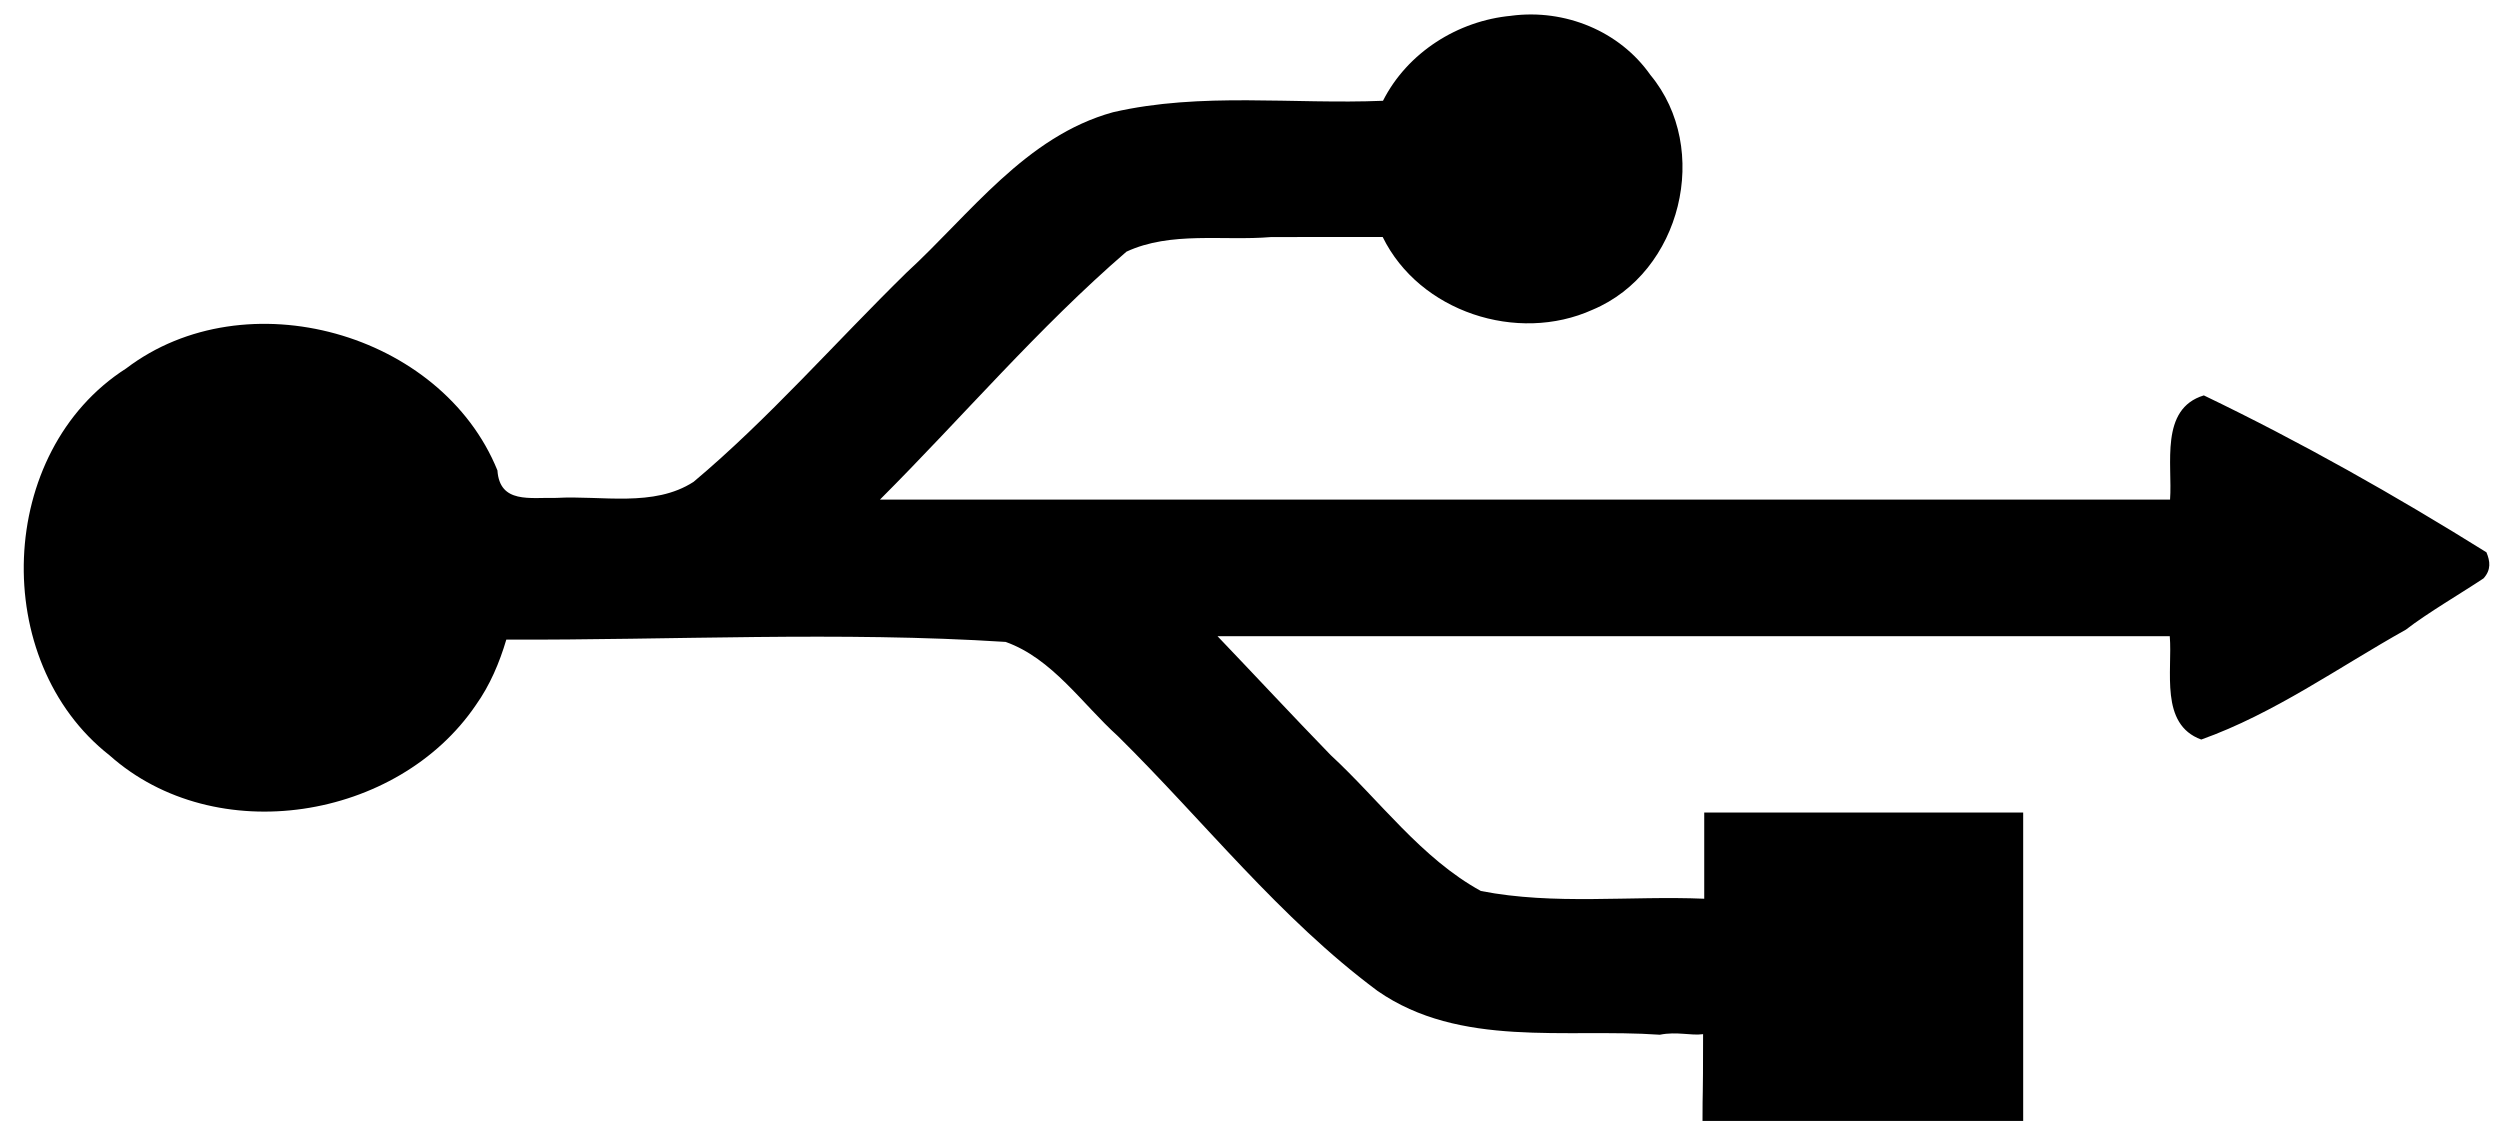 <?xml version="1.0" encoding="UTF-8" standalone="no"?>
<!-- Created with Inkscape (http://www.inkscape.org/) -->

<svg
   width="33"
   height="15"
   viewBox="0 0 8.731 3.969"
   version="1.1"
   id="svg1"
   xml:space="preserve"
   inkscape:version="1.4.1 (1:1.4.1+202503302257+93de688d07)"
   sodipodi:docname="mask_topmenu_usb.svg"
   inkscape:export-filename="mask_topmenu_usb.png"
   inkscape:export-xdpi="96"
   inkscape:export-ydpi="96"
   xmlns:inkscape="http://www.inkscape.org/namespaces/inkscape"
   xmlns:sodipodi="http://sodipodi.sourceforge.net/DTD/sodipodi-0.dtd"
   xmlns="http://www.w3.org/2000/svg"
   xmlns:svg="http://www.w3.org/2000/svg"><sodipodi:namedview
     id="namedview1"
     pagecolor="#ffffff"
     bordercolor="#999999"
     borderopacity="1"
     inkscape:showpageshadow="0"
     inkscape:pageopacity="0"
     inkscape:pagecheckerboard="0"
     inkscape:deskcolor="#d1d1d1"
     inkscape:document-units="px"
     inkscape:zoom="11.313709"
     inkscape:cx="31.687223"
     inkscape:cy="9.0156114"
     inkscape:current-layer="layer1"
     inkscape:export-bgcolor="#ffffffff"
     showguides="false" /><defs
     id="defs1" /><g
     inkscape:label="Vrstva 1"
     inkscape:groupmode="layer"
     id="layer1"
     transform="translate(0,-293.031)"><path
       id="path1"
       style="fill:#000000;stroke-width:0.139"
       d="m 5.279,293.086 c -0.188,0.017 -0.364,0.129 -0.449,0.297 -0.314,0.013 -0.635,-0.031 -0.943,0.04 -0.305,0.084 -0.499,0.356 -0.721,0.56 -0.25,0.245 -0.484,0.513 -0.744,0.731 -0.139,0.09 -0.321,0.047 -0.479,0.056 -0.092,-0.002 -0.198,0.021 -0.206,-0.096 -0.195,-0.481 -0.879,-0.674 -1.297,-0.356 -0.454,0.29 -0.478,1.022 -0.058,1.351 0.37,0.33 1.007,0.227 1.28,-0.176 0.049,-0.069 0.082,-0.147 0.106,-0.228 0.581,0.002 1.164,-0.029 1.744,0.008 0.163,0.058 0.267,0.216 0.392,0.329 0.301,0.297 0.565,0.636 0.907,0.89 0.288,0.2 0.657,0.13 0.986,0.153 0.06,-0.012 0.108,0.004 0.151,-0.002 -1.162e-4,0.256 -0.002,0.178 -0.002,0.303 h 1.12 v -1.077 h -1.114 v 0.301 c -0.259,-0.011 -0.524,0.023 -0.78,-0.027 -0.208,-0.114 -0.353,-0.316 -0.525,-0.475 -0.133,-0.137 -0.263,-0.277 -0.395,-0.415 h 3.326 c 0.01,0.121 -0.036,0.308 0.11,0.361 0.255,-0.091 0.479,-0.252 0.715,-0.384 0.07,-0.055 0.201,-0.132 0.271,-0.179 0.027,-0.03 0.023,-0.06 0.01,-0.091 -0.319,-0.199 -0.648,-0.385 -0.987,-0.548 -0.155,0.047 -0.109,0.241 -0.118,0.364 H 3.073 c 0.288,-0.288 0.553,-0.6 0.861,-0.866 0.155,-0.072 0.338,-0.037 0.505,-0.051 0.13,-5e-4 0.26,-7e-5 0.39,-1.7e-4 0.128,0.261 0.47,0.373 0.733,0.254 0.31,-0.13 0.416,-0.562 0.202,-0.82 -0.108,-0.154 -0.299,-0.231 -0.485,-0.207 z"
       sodipodi:nodetypes="ccccccccccccccccccccccccccccccccccccccc" /></g></svg>

